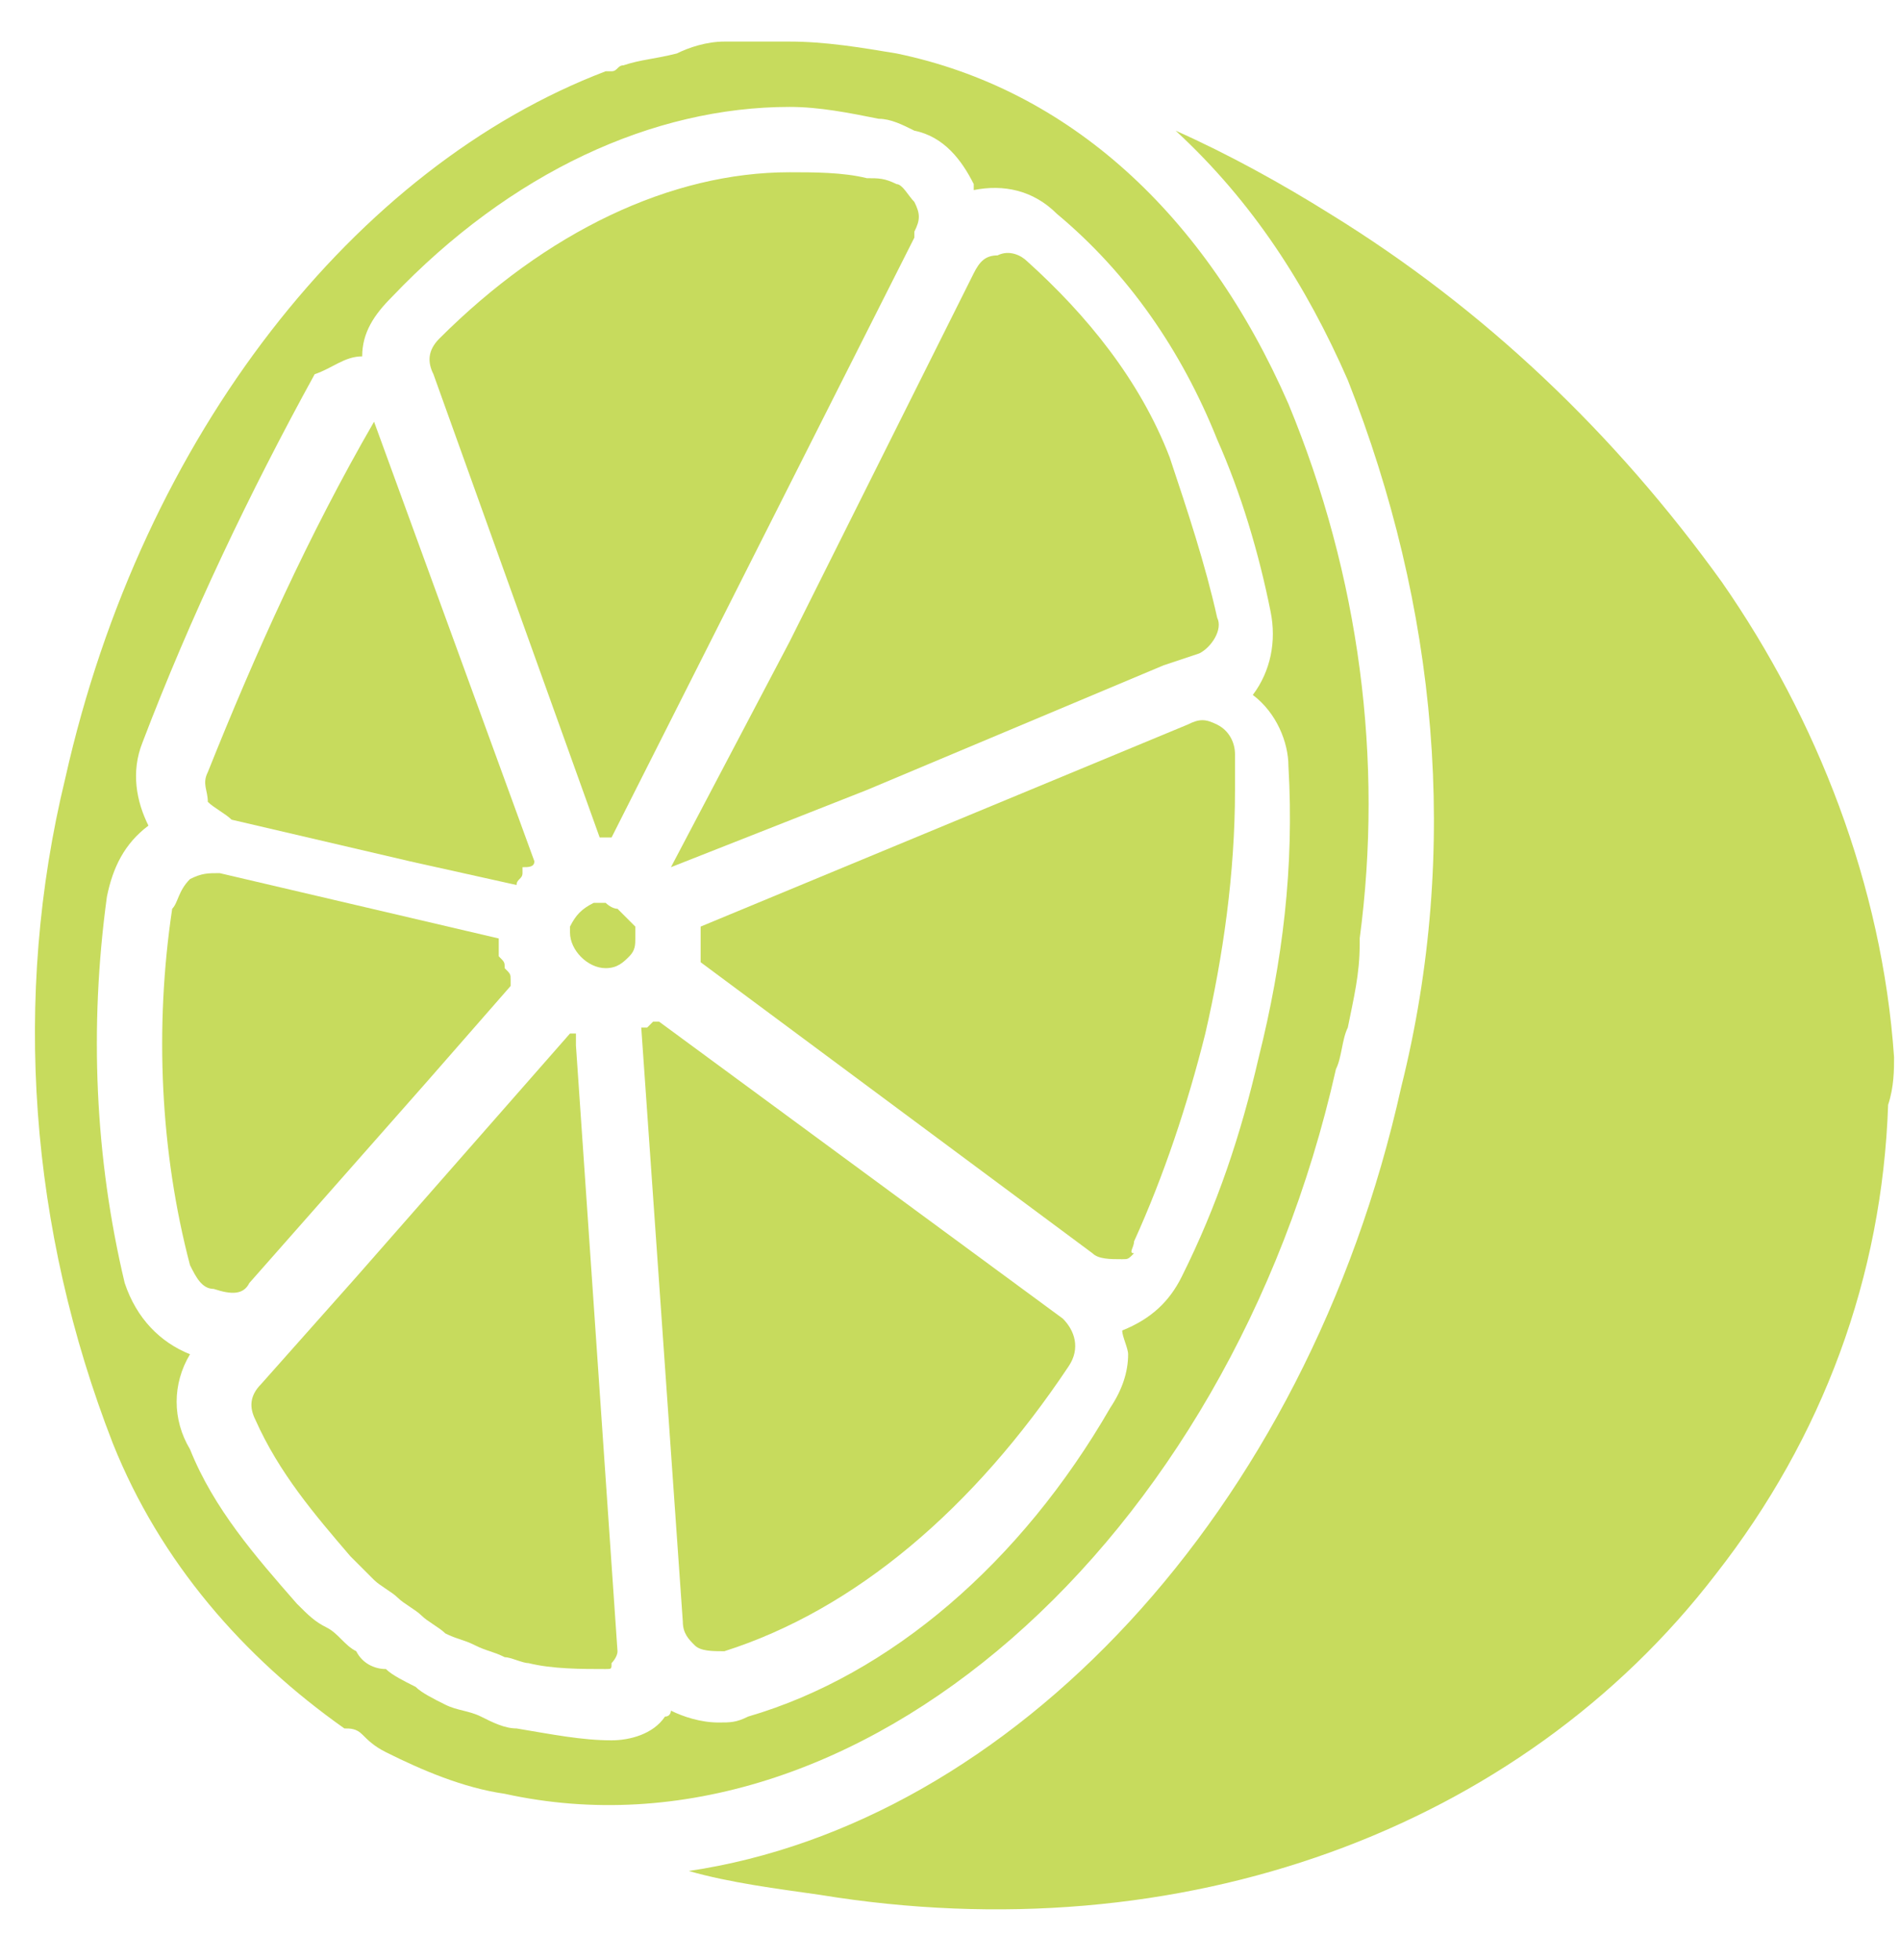 <?xml version="1.0" encoding="utf-8"?>
<!-- Generator: Adobe Illustrator 24.0.1, SVG Export Plug-In . SVG Version: 6.00 Build 0)  -->
<svg version="1.1" id="Слой_1" xmlns="http://www.w3.org/2000/svg" xmlns:xlink="http://www.w3.org/1999/xlink" x="0px" y="0px"
	 viewBox="0 0 32 33" style="enable-background:new 0 0 32 33;" xml:space="preserve">
<style type="text/css">
	.st0{fill:#C7DB5D;}
</style>
<path class="st0" d="M9.7,17.4c0,0-0.1,0-0.1,0c0,0,0,0,0,0c0,0,0,0,0,0l-3.6,4.1l-0.8,0.9l-0.8,0.9c-0.2,0.2-0.2,0.4-0.1,0.6
	c0,0,0,0,0,0c0.4,0.9,1,1.6,1.6,2.3c0.1,0.1,0.3,0.3,0.4,0.4c0.1,0.1,0.3,0.2,0.4,0.3c0.1,0.1,0.3,0.2,0.4,0.3
	c0.1,0.1,0.3,0.2,0.4,0.3c0.2,0.1,0.3,0.1,0.5,0.2c0.2,0.1,0.3,0.1,0.5,0.2C8.6,27.9,8.8,28,8.9,28c0.4,0.1,0.9,0.1,1.3,0.1
	c0.1,0,0.1,0,0.1-0.1c0,0,0.1-0.1,0.1-0.2L9.7,17.6L9.7,17.4z"/>
<path class="st0" d="M3.9,13.8l3,0.7l1.8,0.4c0-0.1,0.1-0.1,0.1-0.2c0,0,0,0,0-0.1C8.9,14.6,9,14.6,9,14.5L6.3,7.1
	C5.2,9,4.3,11,3.5,13c-0.1,0.2,0,0.3,0,0.5C3.6,13.6,3.8,13.7,3.9,13.8z"/>
<path class="st0" d="M4.2,21.6l3-3.4l1.4-1.6c0,0,0,0,0-0.1c0-0.1,0-0.1-0.1-0.2c0-0.1,0-0.1-0.1-0.2c0-0.1,0-0.1,0-0.2
	c0,0,0-0.1,0-0.1l-4.7-1.1v0l0,0c-0.2,0-0.3,0-0.5,0.1C3,15,3,15.2,2.9,15.3c-0.3,2-0.2,4.1,0.3,6c0.1,0.2,0.2,0.4,0.4,0.4
	C3.9,21.8,4.1,21.8,4.2,21.6z"/>
<path class="st0" d="M11.3,14.6C11.3,14.6,11.3,14.7,11.3,14.6C11.3,14.7,11.3,14.7,11.3,14.6C11.3,14.7,11.3,14.7,11.3,14.6
	l3.3-1.3l5-2.1v0l0.6-0.2c0.2-0.1,0.4-0.4,0.3-0.6c-0.2-0.9-0.5-1.8-0.8-2.7c-0.5-1.3-1.4-2.4-2.4-3.3c-0.1-0.1-0.3-0.2-0.5-0.1
	c-0.2,0-0.3,0.1-0.4,0.3l-3.1,6.2L11.3,14.6z"/>
<path class="st0" d="M10.1,14.1L10.1,14.1C10.1,14.1,10.2,14.1,10.1,14.1l0.1,0c0,0,0.1,0,0.1,0L15.4,4v0l0-0.1
	c0.1-0.2,0.1-0.3,0-0.5c-0.1-0.1-0.2-0.3-0.3-0.3c-0.2-0.1-0.3-0.1-0.5-0.1c-0.4-0.1-0.9-0.1-1.3-0.1c-2,0-4.1,1-5.9,2.8
	C7.2,5.9,7.2,6.1,7.3,6.3L10.1,14.1z"/>
<path class="st0" d="M19.1,20.9c0.5-1.1,0.9-2.3,1.2-3.5c0.3-1.3,0.5-2.7,0.5-4.1c0-0.2,0-0.4,0-0.6c0-0.2-0.1-0.4-0.3-0.5
	c-0.2-0.1-0.3-0.1-0.5,0l-8.2,3.4v0.1c0,0.1,0,0.2,0,0.3c0,0,0,0.1,0,0.1c0,0,0,0.1,0,0.1l6.6,4.9c0.1,0.1,0.3,0.1,0.5,0.1
	c0.1,0,0.1,0,0.2-0.1C19,21.1,19.1,21,19.1,20.9z"/>
<path class="st0" d="M22.5,18c0.1-0.2,0.1-0.5,0.2-0.7c0.1-0.5,0.2-0.9,0.2-1.4c0,0,0-0.1,0-0.1c0.4-3,0-6.1-1.2-9v0
	c-1.4-3.2-3.7-5.3-6.6-5.9c-0.6-0.1-1.2-0.2-1.8-0.2c0,0,0,0-0.1,0c-0.2,0-0.5,0-0.7,0c-0.1,0-0.2,0-0.3,0c-0.3,0-0.6,0.1-0.8,0.2
	c0,0,0,0,0,0C11,1,10.8,1,10.5,1.1c0,0,0,0,0,0c-0.1,0-0.1,0.1-0.2,0.1l-0.1,0C6,2.8,2.4,7.3,1.1,13.1c-0.9,3.7-0.6,7.6,0.8,11.2
	c0.8,2,2.2,3.6,3.9,4.8c0.1,0,0.2,0,0.3,0.1c0.1,0.1,0.2,0.2,0.4,0.3c0.6,0.3,1.3,0.6,2,0.7C14.4,31.5,20.7,26,22.5,18z M12.6,28.9
	C12.4,29,12.3,29,12.1,29c-0.3,0-0.6-0.1-0.8-0.2c0,0,0,0.1-0.1,0.1c-0.2,0.3-0.6,0.4-0.9,0.4c-0.5,0-1-0.1-1.6-0.2
	c-0.2,0-0.4-0.1-0.6-0.2c-0.2-0.1-0.4-0.1-0.6-0.2c-0.2-0.1-0.4-0.2-0.5-0.3c-0.2-0.1-0.4-0.2-0.5-0.3C6.3,28.1,6.1,28,6,27.8
	c-0.2-0.1-0.3-0.3-0.5-0.4C5.3,27.3,5.2,27.2,5,27c-0.7-0.8-1.4-1.6-1.8-2.6c0,0,0,0,0,0c-0.3-0.5-0.3-1.1,0-1.6
	c-0.5-0.2-0.9-0.6-1.1-1.2c-0.5-2.1-0.6-4.3-0.3-6.5c0.1-0.5,0.3-0.9,0.7-1.2c0,0,0,0,0,0c-0.2-0.4-0.3-0.9-0.1-1.4
	c0.8-2.1,1.8-4.2,2.9-6.2C5.6,6.2,5.8,6,6.1,6c0-0.4,0.2-0.7,0.5-1c2-2.1,4.4-3.2,6.7-3.2c0.5,0,1,0.1,1.5,0.2
	c0.2,0,0.4,0.1,0.6,0.2c0.5,0.1,0.8,0.5,1,0.9c0,0,0,0.1,0,0.1c0,0,0,0,0,0c0.5-0.1,1,0,1.4,0.4c1.2,1,2.1,2.3,2.7,3.8
	c0.4,0.9,0.7,1.9,0.9,2.9c0.1,0.5,0,1-0.3,1.4c0.4,0.3,0.6,0.8,0.6,1.2c0.1,1.7-0.1,3.3-0.5,4.9c-0.3,1.3-0.7,2.5-1.3,3.7
	c-0.2,0.4-0.5,0.7-1,0.9c0,0.1,0.1,0.3,0.1,0.4c0,0.3-0.1,0.6-0.3,0.9C17.2,26.3,15,28.2,12.6,28.9z"/>
<path class="st0" d="M10.4,15.3c-0.1,0-0.2-0.1-0.2-0.1c-0.1,0-0.1,0-0.2,0c-0.2,0.1-0.3,0.2-0.4,0.4c0,0,0,0,0,0c0,0,0,0.1,0,0.1
	c0,0.3,0.3,0.6,0.6,0.6c0.2,0,0.3-0.1,0.4-0.2c0.1-0.1,0.1-0.2,0.1-0.3c0-0.1,0-0.1,0-0.2C10.6,15.5,10.5,15.4,10.4,15.3z"/>
<path class="st0" d="M31.9,17.8c-0.2-2.9-1.3-5.7-2.9-8c-1.8-2.5-4-4.6-6.6-6.2c-0.8-0.5-1.7-1-2.6-1.4c1.3,1.2,2.2,2.6,2.9,4.2
	c1.5,3.8,1.9,7.9,0.9,11.9c-1.6,7.2-6.6,12.4-12,13.2c0.7,0.2,1.5,0.3,2.2,0.4c6.1,1,11.8-1.1,15.1-5.4c1.8-2.3,2.8-5,2.9-7.9
	C31.9,18.3,31.9,18,31.9,17.8z"/>
<path class="st0" d="M17.9,22.2l-6.8-5c0,0,0,0-0.1,0c0,0-0.1,0.1-0.1,0.1c0,0-0.1,0-0.1,0l0.7,10c0,0.2,0.1,0.3,0.2,0.4
	c0.1,0.1,0.3,0.1,0.5,0.1c2.2-0.7,4.2-2.4,5.8-4.8C18.2,22.7,18.1,22.4,17.9,22.2z"/>
</svg>
